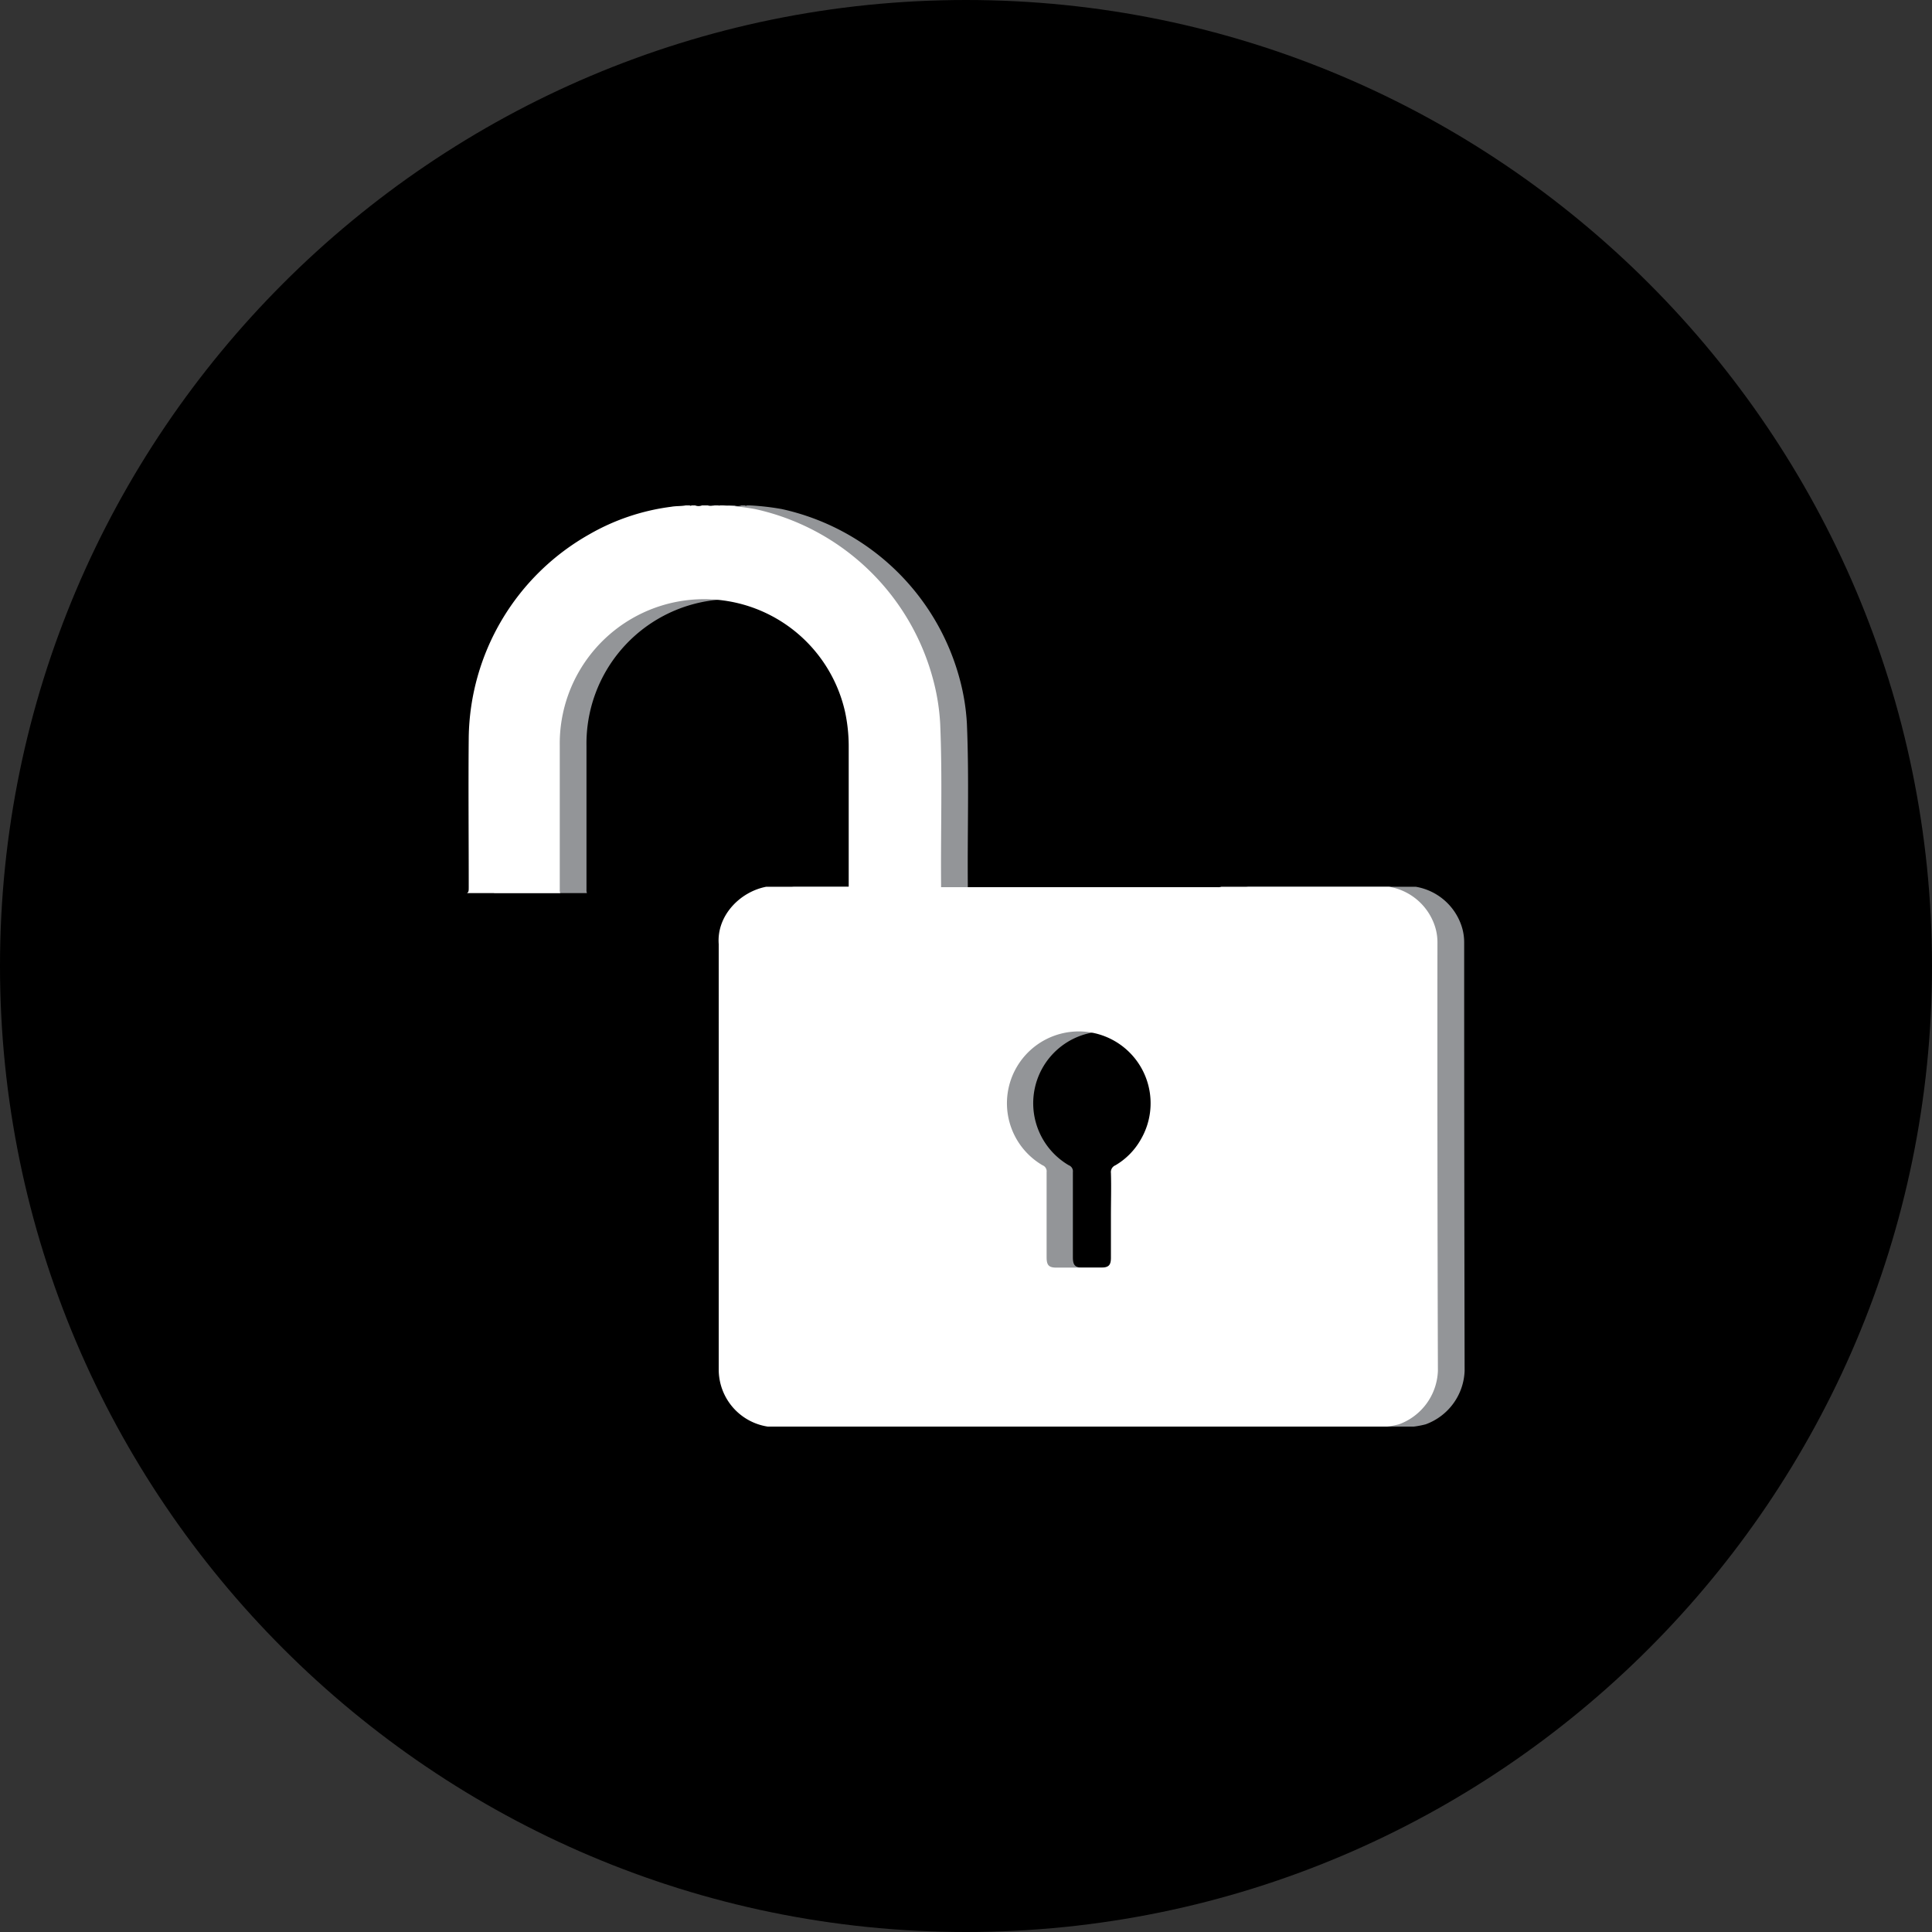 <svg id="Layer_1" data-name="Layer 1" xmlns="http://www.w3.org/2000/svg" viewBox="0 0 426.6 426.6"><rect x="0" y="0" width="426.6" height="426.6" fill="#333333" stroke="none"/><defs><style>.cls-1{fill:#939598;}.cls-2{fill:#fff;}</style></defs><path d="M256,469.3C138.4,469.3,42.7,373.6,42.7,256S138.4,42.7,256,42.7,469.3,138.4,469.3,256,373.6,469.3,256,469.3Z" transform="translate(-42.7 -42.7)"/><path class="cls-1" d="M366,250.8a11.48,11.48,0,0,0-.6-3.7,12.91,12.91,0,0,0-10.1-8.6h-37a2.2,2.2,0,0,1-.8.1H256.4V238c-.1-11.8.3-23.7-.2-35.5a47.55,47.55,0,0,0-1.6-9.9,52.26,52.26,0,0,0-39.3-37.5,55.57,55.57,0,0,0-7-.8h-.7a.3.3,0,0,1-.4,0h-.8a2,2,0,0,1-1.5,0h-1.3a2,2,0,0,1-1.5,0h-.8a.3.3,0,0,1-.4,0H200c-1.1.2-2.1.1-3.2.3a48.54,48.54,0,0,0-18.1,6.1,52.33,52.33,0,0,0-26.6,44.8c-.1,11,0,22,0,33,0,.9,0,1.2-.4,1.4h20.6a2,2,0,0,1-.1-.8V207.4a31.89,31.89,0,0,1,63-7.5,36.46,36.46,0,0,1,.8,7.4v31.2H218c-5.8,1.1-11,6.4-10.5,12.7V345a12.75,12.75,0,0,0,10.8,12.7H354.9a20,20,0,0,0,2.6-.5,13.08,13.08,0,0,0,8.6-11.8Q366,298,366,250.8ZM294.9,300a1.62,1.62,0,0,0-1,1.7c.1,3.1,0,6.3,0,9.4v9.3c0,1.7-.5,2.2-2.3,2.2h-9.8c-1.7,0-2.2-.5-2.2-2.3V301.5a1.42,1.42,0,0,0-.9-1.5,15.86,15.86,0,1,1,21.7-5.7,14.37,14.37,0,0,1-5.5,5.7Z" transform="translate(-42.7 -42.7)"/><path class="cls-2" d="M360.1,250.8a11.48,11.48,0,0,0-.6-3.7,12.91,12.91,0,0,0-10.1-8.6h-37a2.2,2.2,0,0,1-.8.1H250.5V238c-.1-11.8.3-23.7-.2-35.5a47.55,47.55,0,0,0-1.6-9.9,52.26,52.26,0,0,0-39.3-37.5,55.57,55.57,0,0,0-7-.8h-.7a.3.3,0,0,1-.4,0h-.8a2,2,0,0,1-1.5,0h-1.3a2,2,0,0,1-1.5,0h-.8a.3.3,0,0,1-.4,0h-.9c-1.1.2-2.1.1-3.2.3a48.54,48.54,0,0,0-18.1,6.1,52.33,52.33,0,0,0-26.6,44.8c-.1,11,0,22,0,33,0,.9,0,1.2-.4,1.4h20.6a2,2,0,0,1-.1-.8V207.4a31.89,31.89,0,0,1,63-7.5,36.46,36.46,0,0,1,.8,7.4v31.2H211.9c-5.8,1.1-11,6.4-10.5,12.7V345a12.75,12.75,0,0,0,10.8,12.7H349a20,20,0,0,0,2.6-.5,13.08,13.08,0,0,0,8.6-11.8Q360.05,298,360.1,250.8ZM289,300a1.62,1.62,0,0,0-1,1.7c.1,3.1,0,6.3,0,9.4v9.3c0,1.7-.5,2.2-2.3,2.2H276c-1.7,0-2.2-.5-2.2-2.3V301.5a1.42,1.42,0,0,0-.9-1.5,15.86,15.86,0,1,1,21.7-5.7A15.33,15.33,0,0,1,289,300Z" transform="translate(-42.7 -42.7)"/></svg>